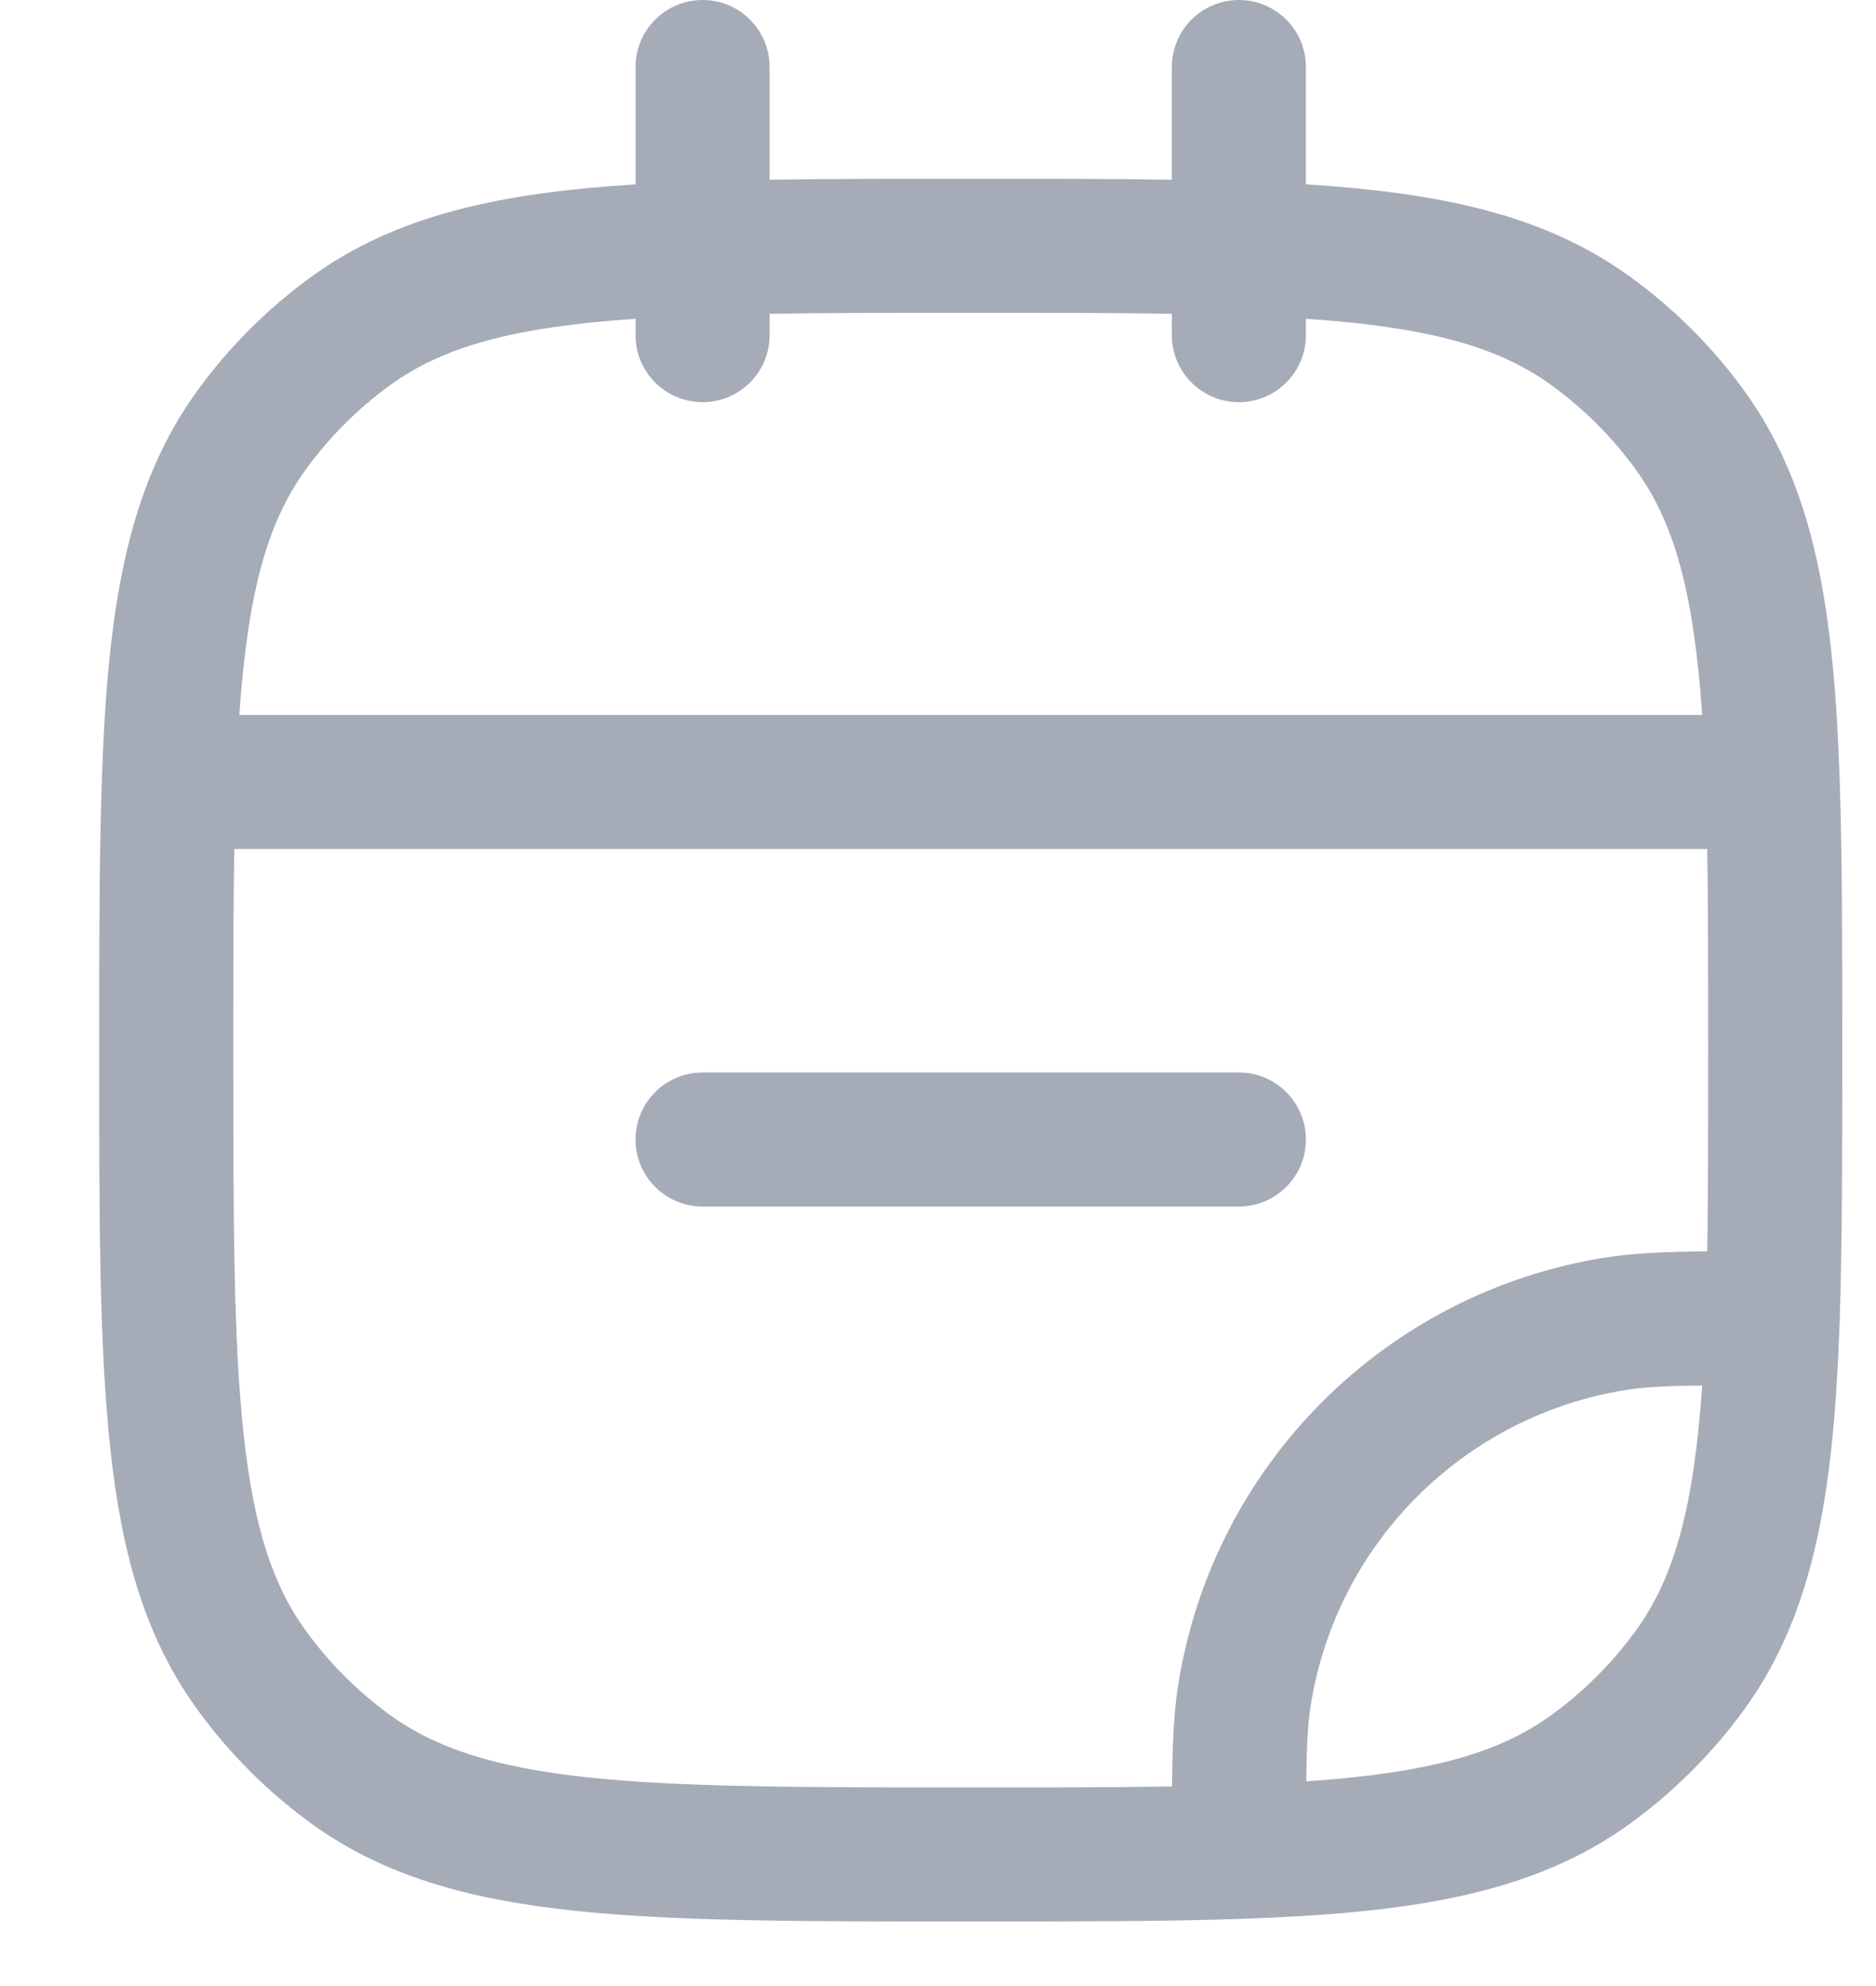 <svg width="17" height="18" viewBox="0 0 17 18" fill="none" xmlns="http://www.w3.org/2000/svg">
<path d="M5.759 10.328C5.759 9.992 6.031 9.72 6.367 9.72H11.227C11.562 9.72 11.834 9.992 11.834 10.328C11.834 10.663 11.562 10.935 11.227 10.935H6.367C6.031 10.935 5.759 10.663 5.759 10.328Z" fill="#A5ACB8"/>
<path fill-rule="evenodd" clip-rule="evenodd" d="M6.367 0C6.702 0 6.974 0.272 6.974 0.608V1.629C7.516 1.62 8.119 1.62 8.788 1.62H8.806C9.475 1.62 10.077 1.62 10.619 1.629V0.608C10.619 0.272 10.891 0 11.227 0C11.562 0 11.834 0.272 11.834 0.608V1.671C13.059 1.748 14 1.947 14.774 2.51C15.17 2.797 15.518 3.144 15.805 3.54C16.454 4.434 16.619 5.549 16.671 7.067C16.694 7.761 16.694 8.569 16.694 9.509V9.526C16.694 10.466 16.694 11.274 16.671 11.968C16.619 13.486 16.454 14.601 15.805 15.495C15.518 15.89 15.17 16.238 14.774 16.526C13.881 17.175 12.765 17.339 11.248 17.391C10.553 17.415 9.745 17.415 8.806 17.415H8.76C7.273 17.415 6.107 17.415 5.181 17.315C4.237 17.212 3.472 17 2.819 16.526C2.424 16.238 2.076 15.89 1.789 15.495C1.314 14.842 1.102 14.077 1 13.133C0.899 12.208 0.899 11.042 0.899 9.554L0.899 9.509C0.899 8.569 0.899 7.761 0.923 7.067C0.975 5.549 1.139 4.434 1.789 3.54C2.076 3.144 2.424 2.797 2.819 2.51C3.594 1.947 4.535 1.748 5.759 1.671V0.608C5.759 0.272 6.031 0 6.367 0ZM5.759 2.889C4.656 2.965 4.019 3.139 3.533 3.492C3.241 3.705 2.984 3.962 2.772 4.254C2.419 4.74 2.245 5.377 2.169 6.48H15.425C15.349 5.377 15.175 4.74 14.822 4.254C14.61 3.962 14.353 3.705 14.06 3.492C13.575 3.139 12.938 2.965 11.834 2.889V3.038C11.834 3.373 11.562 3.645 11.227 3.645C10.891 3.645 10.619 3.373 10.619 3.038V2.844C10.085 2.835 9.483 2.835 8.797 2.835C8.11 2.835 7.509 2.835 6.974 2.844V3.038C6.974 3.373 6.702 3.645 6.367 3.645C6.031 3.645 5.759 3.373 5.759 3.038V2.889ZM15.471 7.695H2.123C2.114 8.229 2.114 8.831 2.114 9.518C2.114 11.05 2.115 12.15 2.208 13.002C2.299 13.843 2.473 14.37 2.772 14.781C2.984 15.073 3.241 15.33 3.533 15.543C3.945 15.841 4.472 16.016 5.312 16.107C6.164 16.199 7.265 16.2 8.797 16.2C9.484 16.2 10.086 16.2 10.621 16.191C10.624 15.807 10.636 15.524 10.677 15.269C10.992 13.276 12.555 11.713 14.548 11.397C14.803 11.357 15.086 11.345 15.471 11.341C15.479 10.807 15.479 10.205 15.479 9.518C15.479 8.831 15.479 8.229 15.471 7.695ZM15.425 12.557C15.097 12.561 14.905 12.571 14.738 12.597C13.265 12.831 12.11 13.986 11.877 15.459C11.851 15.625 11.841 15.817 11.837 16.145C12.938 16.069 13.575 15.895 14.06 15.543C14.353 15.33 14.61 15.073 14.822 14.781C15.175 14.295 15.349 13.659 15.425 12.557Z" fill="#A5ACB8"/>
</svg>
